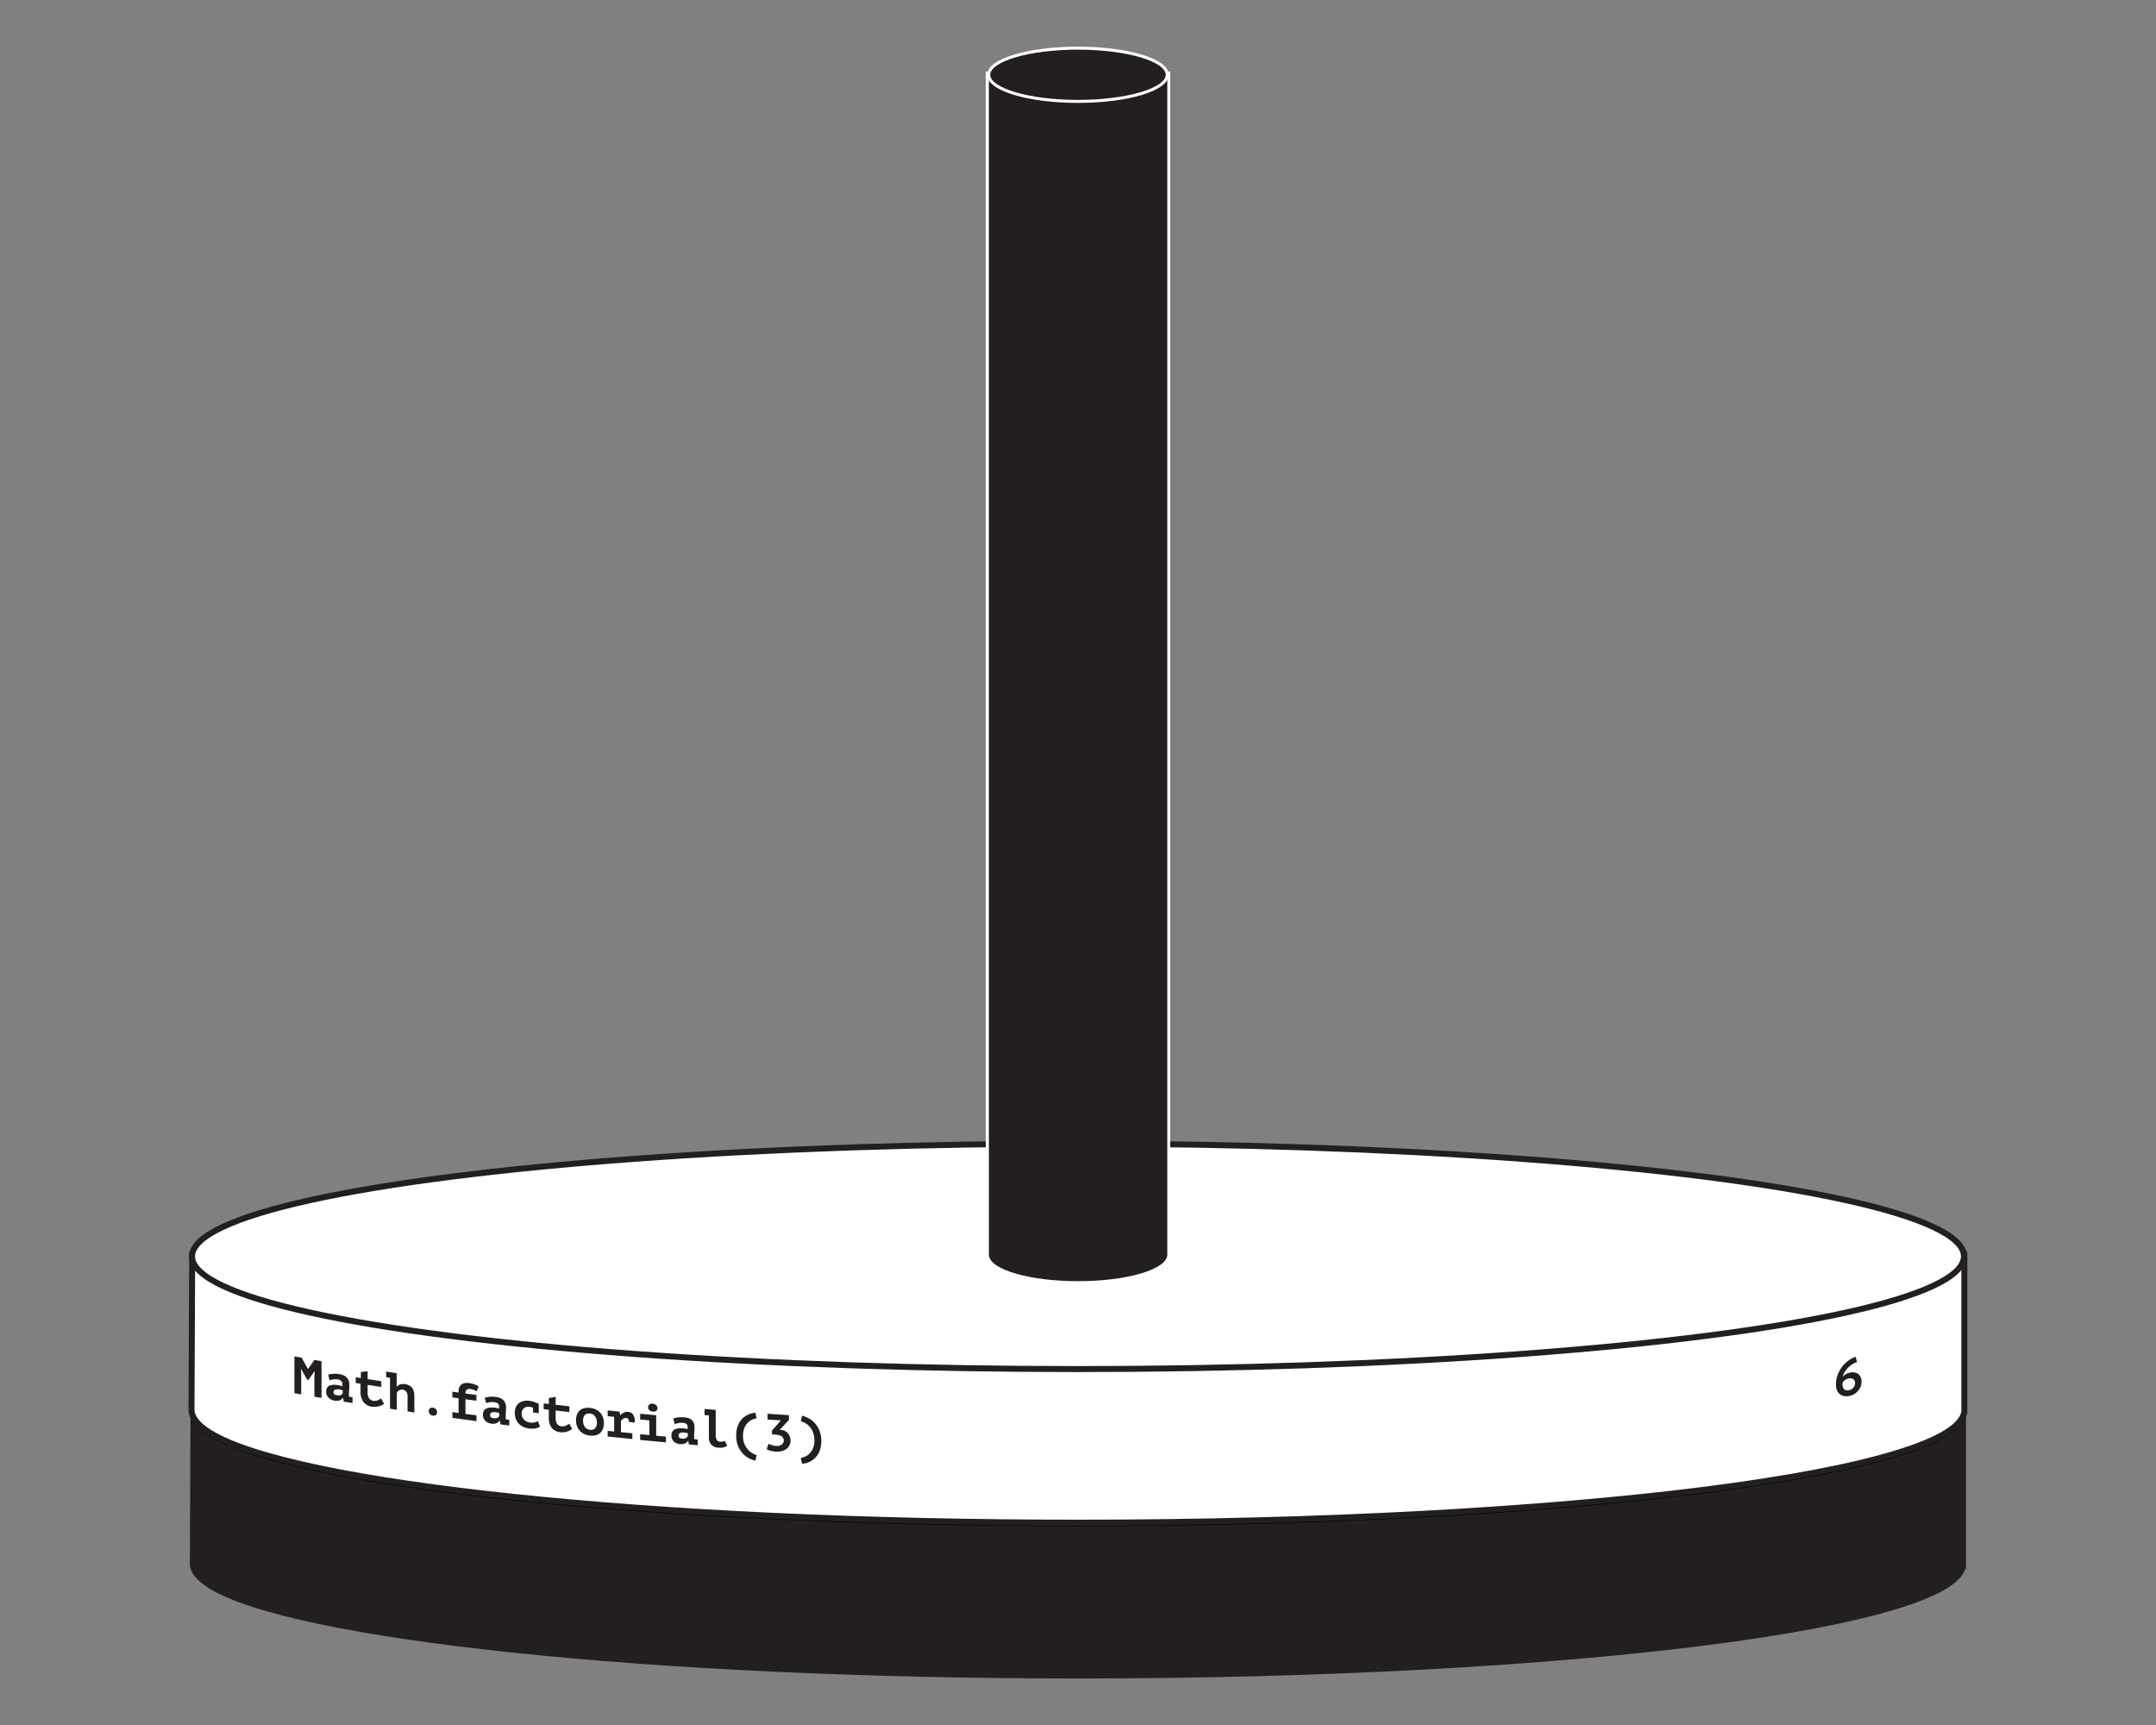 <svg id="Layer_1" data-name="Layer 1" xmlns="http://www.w3.org/2000/svg" viewBox="0 0 720 576"><rect x="0" y="0" width="720" height="576" fill="#808080" stroke="none"/><defs><style>.cls-1,.cls-2,.cls-4,.cls-6{fill:#231f20;}.cls-1,.cls-3{stroke:#231f20;}.cls-1,.cls-6{stroke-miterlimit:10;}.cls-1{stroke-width:1.1px;}.cls-2{stroke:#000;}.cls-2,.cls-3{stroke-linecap:round;stroke-linejoin:round;stroke-width:2px;}.cls-3,.cls-5{fill:#fff;}.cls-6{stroke:#fff;}</style></defs><title>Hanoi_Tower_Set_Elixir_5</title><path class="cls-1" d="M656,522.57c0-.14,0-0.29,0-0.43s0-.29,0-0.43V469.92H64.18s-0.23,51.74-.23,52.22c0,2.67,2.12,5.24,6.08,7.71,13.87,8.61,50.58,16.11,101.74,21.48S288.5,559.92,360,559.92c81.71,0,155.68-4.21,209.24-11,26.78-3.41,48.45-7.46,63.44-12,7.5-2.25,13.32-4.62,17.29-7.08,3.38-2.1,5.41-4.29,5.94-6.55H656v-0.73Z"/><ellipse class="cls-2" cx="360" cy="471" rx="295.87" ry="37.63"/><path class="cls-3" d="M656,471.09c0-.14,0-0.29,0-0.43s0-.29,0-0.43V418.44H64.18s-0.23,51.74-.23,52.22c0,2.67,2.12,5.24,6.08,7.71,13.87,8.61,50.58,16.11,101.74,21.48S288.5,508.44,360,508.44c81.71,0,155.68-4.21,209.24-11,26.78-3.41,48.45-7.46,63.44-12,7.5-2.25,13.32-4.62,17.29-7.08,3.38-2.1,5.41-4.29,5.94-6.55H656v-0.73Z"/><ellipse class="cls-3" cx="360" cy="419.52" rx="295.87" ry="37.63"/><path class="cls-4" d="M360,428.3c-16,0-29-3.75-30.2-8.61h-0.08l0-.5V24.35h60.63V419.69H390.2C389,424.55,376,428.3,360,428.3Z"/><path class="cls-5" d="M389.82,24.85V419.19h0c-0.49,4.78-13.63,8.61-29.79,8.61s-29.3-3.83-29.79-8.61h0V419s0,0,0-.06,0,0,0-.06v-394h59.63m1-1H329.19v395s0,0.07,0,.11v1.27h0.23c2,5.6,16.84,8.61,30.58,8.61s28.6-3,30.58-8.61h0.21l0-1V23.85h0Z"/><ellipse class="cls-6" cx="359.99" cy="24.97" rx="29.81" ry="8.89"/><path class="cls-4" d="M105,459.81l0.09-1.89-0.1,0L103,460.77l-0.42-.07-2-3.55-0.09,0,0.1,1.73v6.72l-2.26-.39V452.94l2.41,0.42,2.09,3.75h0.07l2.07-3,2.4,0.41c0,4.9,0,7.35,0,12.25l-2.38-.4v-6.53Z"/><path class="cls-4" d="M109.62,459a8.41,8.41,0,0,1,1.61-.27,9,9,0,0,1,2.16.13,5.31,5.31,0,0,1,1.54.47,3.2,3.2,0,0,1,1,.79,2.9,2.9,0,0,1,.56,1.05,4.53,4.53,0,0,1,.17,1.29c0,0.59,0,1.1-.06,1.51s-0.06.78-.06,1.11a7.69,7.69,0,0,0,0,.83c0,0.16,0,.33.05,0.48l1.13,0.18v1.92l-2.92-.47-0.23-1.23h-0.09a2.37,2.37,0,0,1-1,.78,3,3,0,0,1-1.73.11,3.46,3.46,0,0,1-2.06-1,2.83,2.83,0,0,1-.76-2,2.52,2.52,0,0,1,.27-1.22,1.77,1.77,0,0,1,.78-0.75,3.18,3.18,0,0,1,1.23-.3,7,7,0,0,1,1.6.1q0.31,0.05.66,0.14l0.85,0.21a1.69,1.69,0,0,0,0-.34V462.1a1.31,1.31,0,0,0-.38-1,2.13,2.13,0,0,0-1.12-.47,5,5,0,0,0-1.59,0,9,9,0,0,0-1.19.26Zm3,6.91a1.9,1.9,0,0,0,1.24-.1,1.61,1.61,0,0,0,.6-0.56v-1l-0.52-.16a6.46,6.46,0,0,0-.74-0.16,3.6,3.6,0,0,0-.65,0,1.91,1.91,0,0,0-.58.1,0.91,0.91,0,0,0-.41.27,0.72,0.72,0,0,0-.16.48,1.17,1.17,0,0,0,.28.81A1.56,1.56,0,0,0,112.58,465.87Z"/><path class="cls-4" d="M120.51,462.07l-1.72-.28v-1.92l1.72,0.28v-2l2.26-.29v2.64l4.56,0.71v1.92l-4.56-.71v2.5a3.39,3.39,0,0,0,.5,2,2.08,2.08,0,0,0,1.41.82,2.92,2.92,0,0,0,.85,0,2.8,2.8,0,0,0,.69-0.18,3.13,3.13,0,0,0,.56-0.3l0.46-.31,1,1.74a2.69,2.69,0,0,1-.74.52,5.19,5.19,0,0,1-1,.36,5.37,5.37,0,0,1-1.07.17,5,5,0,0,1-1.1,0,4.43,4.43,0,0,1-2.93-1.56,5.77,5.77,0,0,1-1-3.63v-2.5Z"/><path class="cls-4" d="M128.94,458l3.52,0.54V463h0.07a2.39,2.39,0,0,1,1.12-.72,3.56,3.56,0,0,1,1.64-.09,4.47,4.47,0,0,1,1.22.36,2.83,2.83,0,0,1,1,.72,3.28,3.28,0,0,1,.63,1.19,5.88,5.88,0,0,1,.23,1.74v5.44l-2.27-.34c0-2,0-3,0-5a2.45,2.45,0,0,0-.45-1.61,1.84,1.84,0,0,0-1.18-.65,1.77,1.77,0,0,0-1.18.22,1.73,1.73,0,0,0-.77.89c0,2.23,0,3.35,0,5.58l-2.26-.34c0-4.13,0-6.2,0-10.33l-1.25-.19C128.93,459.11,128.94,458.73,128.94,458Z"/><path class="cls-4" d="M143.2,471.18a1.1,1.1,0,0,1,.38-0.92,1.27,1.27,0,0,1,1-.21,1.7,1.7,0,0,1,1,.51,1.45,1.45,0,0,1,.38,1,1.12,1.12,0,0,1-.38.93,1.3,1.3,0,0,1-1,.22,1.62,1.62,0,0,1-1-.51A1.48,1.48,0,0,1,143.2,471.18Z"/><path class="cls-4" d="M151.08,473.45c0-.77,0-1.15,0-1.92l2.06,0.28c0-2,0-2.94,0-4.9l-2.08-.29c0-.77,0-1.15,0-1.92l2.08,0.29v-0.49a3,3,0,0,1,.29-1.38,2.34,2.34,0,0,1,.76-0.88,2.66,2.66,0,0,1,1.09-.42,4.35,4.35,0,0,1,1.28,0,8.71,8.71,0,0,1,2,.47,5.85,5.85,0,0,1,1.28.67l-0.66,1.65a9.18,9.18,0,0,0-.86-0.47,4.11,4.11,0,0,0-1.19-.32,1.53,1.53,0,0,0-1.32.25,1.71,1.71,0,0,0-.37,1.24l3.66,0.49c0,0.77,0,1.15,0,1.92l-3.66-.49v4.9l3.68,0.49v1.92Z"/><path class="cls-4" d="M161.88,466.75a8.61,8.61,0,0,1,1.61-.33,9,9,0,0,1,2.17.05,5.2,5.2,0,0,1,1.55.42,3.07,3.07,0,0,1,1,.75,2.78,2.78,0,0,1,.57,1A4.46,4.46,0,0,1,169,470q0,0.89-.06,1.51c0,0.41-.06.79-0.06,1.11a7.6,7.6,0,0,0,0,.83c0,0.16,0,.33.05,0.48l1.14,0.14c0,0.77,0,1.15,0,1.92l-2.93-.37-0.23-1.22h-0.09a2.5,2.5,0,0,1-1,.81,3.09,3.09,0,0,1-1.73.17,3.34,3.34,0,0,1-2.06-1,2.73,2.73,0,0,1-.76-2,2.57,2.57,0,0,1,.27-1.23,1.87,1.87,0,0,1,.78-0.77,3.29,3.29,0,0,1,1.23-.35,7.08,7.08,0,0,1,1.6,0q0.31,0,.66.12l0.85,0.18a1.77,1.77,0,0,0,0-.35v-0.33a1.27,1.27,0,0,0-.38-1,2.07,2.07,0,0,0-1.13-.43,5.08,5.08,0,0,0-1.6,0,9.28,9.28,0,0,0-1.2.3Zm3,6.81a1.94,1.94,0,0,0,1.24-.15,1.7,1.7,0,0,0,.6-0.58v-1l-0.52-.15a6.42,6.42,0,0,0-.74-0.14,3.62,3.62,0,0,0-.66,0,2,2,0,0,0-.59.12,1,1,0,0,0-.41.29,0.75,0.75,0,0,0-.15.49,1.13,1.13,0,0,0,.28.8A1.51,1.51,0,0,0,164.85,473.56Z"/><path class="cls-4" d="M180.32,476.37a4.38,4.38,0,0,1-1.68.61,7.13,7.13,0,0,1-2,0,6.15,6.15,0,0,1-2-.58,4.88,4.88,0,0,1-1.49-1.12,4.67,4.67,0,0,1-.92-1.58,5.79,5.79,0,0,1-.31-1.93,4.61,4.61,0,0,1,.37-1.91,3.46,3.46,0,0,1,1-1.33,3.79,3.79,0,0,1,1.55-.71,5.74,5.74,0,0,1,1.94-.07,7.64,7.64,0,0,1,1.83.45,9.58,9.58,0,0,1,1.31.59c0,1.23,0,1.85,0,3.08l-1.92-.23v-1.61a5.27,5.27,0,0,0-1.08-.25,3.17,3.17,0,0,0-1,0,2,2,0,0,0-1.47,1.11,2.5,2.5,0,0,0-.24,1.14,2.88,2.88,0,0,0,1.6,2.6A3.39,3.39,0,0,0,177,475a3.9,3.9,0,0,0,1.63-.08,5.72,5.72,0,0,0,1-.38Z"/><path class="cls-4" d="M183.29,470.73l-1.73-.2v-1.92l1.73,0.2c0-.8,0-1.2,0-2l2.27-.38c0,1.06,0,1.59,0,2.64l4.58,0.52c0,0.77,0,1.15,0,1.92l-4.58-.52c0,1,0,1.5,0,2.5a3.29,3.29,0,0,0,.51,2,2,2,0,0,0,1.42.77,2.85,2.85,0,0,0,1.55-.23,3.42,3.42,0,0,0,.56-0.32l0.46-.33,1,1.69a2.84,2.84,0,0,1-.74.56,5.56,5.56,0,0,1-2,.62,5,5,0,0,1-1.1,0,4.24,4.24,0,0,1-2.94-1.43,5.57,5.57,0,0,1-1-3.59v-2.5Z"/><path class="cls-4" d="M192.37,474.22a5.1,5.1,0,0,1,.33-1.92,3.45,3.45,0,0,1,.94-1.35,3.51,3.51,0,0,1,1.46-.74,5.39,5.39,0,0,1,1.9-.1,5.87,5.87,0,0,1,2,.54,4.7,4.7,0,0,1,1.46,1.09,4.51,4.51,0,0,1,.9,1.56,5.87,5.87,0,0,1,.31,1.92,5.11,5.11,0,0,1-.33,1.93,3.4,3.4,0,0,1-2.41,2.1,5.35,5.35,0,0,1-1.9.1,5.83,5.83,0,0,1-2-.55,4.69,4.69,0,0,1-1.46-1.1,4.54,4.54,0,0,1-.9-1.56A5.89,5.89,0,0,1,192.37,474.22Zm2.34,0.26a3.62,3.62,0,0,0,.16,1.08,3,3,0,0,0,.45.91,2.42,2.42,0,0,0,.72.65,2.39,2.39,0,0,0,1,.31,2,2,0,0,0,1.65-.47,2.58,2.58,0,0,0,.64-2,3.31,3.31,0,0,0-.6-2A2.31,2.31,0,0,0,197,472a2.61,2.61,0,0,0-.91.05,1.55,1.55,0,0,0-.73.4,2.05,2.05,0,0,0-.48.79A3.61,3.61,0,0,0,194.71,474.48Z"/><path class="cls-4" d="M202.93,477.8L205.1,478v-4.9l-2.17-.22c0-.77,0-1.15,0-1.92l3.94,0.4,0.26,1.18h0.07a4,4,0,0,1,1.12-.85,2.61,2.61,0,0,1,1.47-.24,2.23,2.23,0,0,1,1.65.93A4.53,4.53,0,0,1,212,475l-2-.2a1.87,1.87,0,0,0-.18-0.94,0.72,0.72,0,0,0-.59-0.35,1.61,1.61,0,0,0-1.13.24,3.06,3.06,0,0,0-.73.73c0,1.49,0,2.24,0,3.73l3.8,0.38c0,0.77,0,1.15,0,1.92l-8.24-.83C202.93,479,202.93,478.57,202.93,477.8Z"/><path class="cls-4" d="M213.78,478.89l3.08,0.29c0-2,0-2.94,0-4.9l-3.08-.29c0-.77,0-1.15,0-1.92l5.36,0.51c0,2.73,0,4.1,0,6.83l3.24,0.3v1.92l-8.6-.81C213.78,480,213.78,479.66,213.78,478.89Zm2.66-9a1.12,1.12,0,0,1,.4-0.89,1.44,1.44,0,0,1,1.12-.28,1.87,1.87,0,0,1,1.17.49,1.32,1.32,0,0,1,.44,1,1,1,0,0,1-.44.88,1.67,1.67,0,0,1-1.17.25,1.78,1.78,0,0,1-1.12-.46A1.3,1.3,0,0,1,216.44,469.94Z"/><path class="cls-4" d="M224.83,473.68a8.93,8.93,0,0,1,1.62-.4,9.09,9.09,0,0,1,2.18,0,5.08,5.08,0,0,1,1.55.35,2.89,2.89,0,0,1,1,.71,2.63,2.63,0,0,1,.57,1,4.36,4.36,0,0,1,.18,1.27c0,0.59,0,1.1-.06,1.52s-0.06.79-.06,1.11a7.57,7.57,0,0,0,0,.83c0,0.16,0,.32.05,0.48l1.14,0.1c0,0.77,0,1.15,0,1.92l-2.94-.25-0.23-1.21H229.8a2.67,2.67,0,0,1-1,.85,3.16,3.16,0,0,1-1.74.24,3.21,3.21,0,0,1-2.07-.88,2.87,2.87,0,0,1-.5-3.17,2,2,0,0,1,.78-0.81,3.42,3.42,0,0,1,1.24-.4,7.11,7.11,0,0,1,1.61,0q0.31,0,.66.09l0.85,0.14a1.71,1.71,0,0,0,0-.35v-0.33a1.21,1.21,0,0,0-.38-1,2,2,0,0,0-1.13-.39,5.13,5.13,0,0,0-1.6.09,9.6,9.6,0,0,0-1.2.35Zm3,6.69a2,2,0,0,0,1.25-.2,1.81,1.81,0,0,0,.61-0.6v-1l-0.52-.12a6.31,6.31,0,0,0-.74-0.11,3.62,3.62,0,0,0-.66,0,2,2,0,0,0-.59.14,1,1,0,0,0-.42.3,0.77,0.77,0,0,0-.16.49,1.09,1.09,0,0,0,.29.79A1.45,1.45,0,0,0,227.81,480.37Z"/><path class="cls-4" d="M235.29,470.48l3.73,0.3c0,3.23,0,4.85,0,8.09a3.91,3.91,0,0,0,.33,1.9,1.28,1.28,0,0,0,1.07.61,2.9,2.9,0,0,0,.89,0,3.2,3.2,0,0,0,.7-0.27l0.86,1.64-0.6.31a3.59,3.59,0,0,1-.63.23,4.11,4.11,0,0,1-.73.12,5.71,5.71,0,0,1-.89,0,3.58,3.58,0,0,1-2.47-1,3.5,3.5,0,0,1-.82-2.45c0-2.94,0-4.41,0-7.35l-1.45-.12C235.29,471.64,235.29,471.25,235.29,470.48Z"/><path class="cls-4" d="M252.25,487.74a8.68,8.68,0,0,1-2.38-.94,7.74,7.74,0,0,1-2.05-1.71,8.17,8.17,0,0,1-1.43-2.49,9.44,9.44,0,0,1-.53-3.3,8.8,8.8,0,0,1,.53-3.21,6.9,6.9,0,0,1,1.43-2.3,6.4,6.4,0,0,1,2.05-1.44,8.19,8.19,0,0,1,2.38-.65l0.42,1.9a7,7,0,0,0-1.39.4,4.61,4.61,0,0,0-1.48,1,5.29,5.29,0,0,0-1.18,1.74,6.85,6.85,0,0,0-.48,2.76,6.72,6.72,0,0,0,.51,2.75,6.64,6.64,0,0,0,1.24,1.9,6.07,6.07,0,0,0,1.5,1.18,6.46,6.46,0,0,0,1.3.56Z"/><path class="cls-4" d="M259.14,482.83a3.53,3.53,0,0,0,1.06-.08,2.32,2.32,0,0,0,.82-0.36,1.84,1.84,0,0,0,.53-0.59,1.53,1.53,0,0,0,.19-0.76,1.65,1.65,0,0,0-.82-1.5,3.1,3.1,0,0,0-.93-0.36,7.69,7.69,0,0,0-1.18-.16l-1-.07v-1.26l2.95-3.4-4.44-.3c0-.77,0-1.15,0-1.92l7.15,0.47v1.59l-3.09,3.32,0.4,0a3.59,3.59,0,0,1,1.19.29,3.21,3.21,0,0,1,1,.7,3.38,3.38,0,0,1,.72,1.1A3.77,3.77,0,0,1,264,481a3.44,3.44,0,0,1-.41,1.72,3.64,3.64,0,0,1-1.09,1.2,4.32,4.32,0,0,1-1.55.67,6.32,6.32,0,0,1-1.81.14,9.25,9.25,0,0,1-1.58-.25,8.06,8.06,0,0,1-1.53-.54l0.61-1.85a2.67,2.67,0,0,0,.43.2l0.61,0.22a7.12,7.12,0,0,0,.7.19A5,5,0,0,0,259.14,482.83Z"/><path class="cls-4" d="M267.42,486.84a5.7,5.7,0,0,0,1.3-.39,5,5,0,0,0,1.5-1,5.53,5.53,0,0,0,1.24-1.74,6.24,6.24,0,0,0,.51-2.68,7.31,7.31,0,0,0-.48-2.83,6.34,6.34,0,0,0-1.18-1.9,5.56,5.56,0,0,0-1.48-1.16,7.88,7.88,0,0,0-1.39-.58l0.42-1.85a9.24,9.24,0,0,1,2.39,1,7.72,7.72,0,0,1,2.05,1.71,8.2,8.2,0,0,1,1.43,2.49,9.35,9.35,0,0,1,.54,3.28,8.83,8.83,0,0,1-.54,3.23,6.88,6.88,0,0,1-1.43,2.3,6.41,6.41,0,0,1-2.05,1.44,7.75,7.75,0,0,1-2.39.63Z"/><path class="cls-4" d="M621.67,461.39a4.34,4.34,0,0,1-.32,1.65,5.08,5.08,0,0,1-.88,1.43,5.21,5.21,0,0,1-1.33,1.09,5,5,0,0,1-1.66.6,4.68,4.68,0,0,1-1.69,0,3.11,3.11,0,0,1-1.38-.63,3.27,3.27,0,0,1-.94-1.29,5,5,0,0,1-.35-2,8.78,8.78,0,0,1,.6-3.25,10.9,10.9,0,0,1,1.54-2.72,10.38,10.38,0,0,1,2.1-2,8.49,8.49,0,0,1,2.31-1.21l0.5,1.72a8.15,8.15,0,0,0-3.15,2.06,7.34,7.34,0,0,0-1.05,1.42,5.26,5.26,0,0,0-.58,1.52,3.41,3.41,0,0,1,1-.92,4.3,4.3,0,0,1,1.53-.57,4,4,0,0,1,1.46,0,2.61,2.61,0,0,1,2,1.58A3.81,3.81,0,0,1,621.67,461.39Zm-2.19.47a1.51,1.51,0,0,0-.56-1.34,2,2,0,0,0-1.52-.23,2.91,2.91,0,0,0-1.25.53,2.86,2.86,0,0,0-.82.87,3.21,3.21,0,0,0,0,.44c0,0.16,0,.28,0,0.38a2.15,2.15,0,0,0,.14.78,1.56,1.56,0,0,0,.41.6,1.54,1.54,0,0,0,.65.34,2.09,2.09,0,0,0,.89,0,2.43,2.43,0,0,0,.78-0.28,2.83,2.83,0,0,0,.68-0.53,2.58,2.58,0,0,0,.48-0.72A2.1,2.1,0,0,0,619.48,461.86Z"/></svg>
